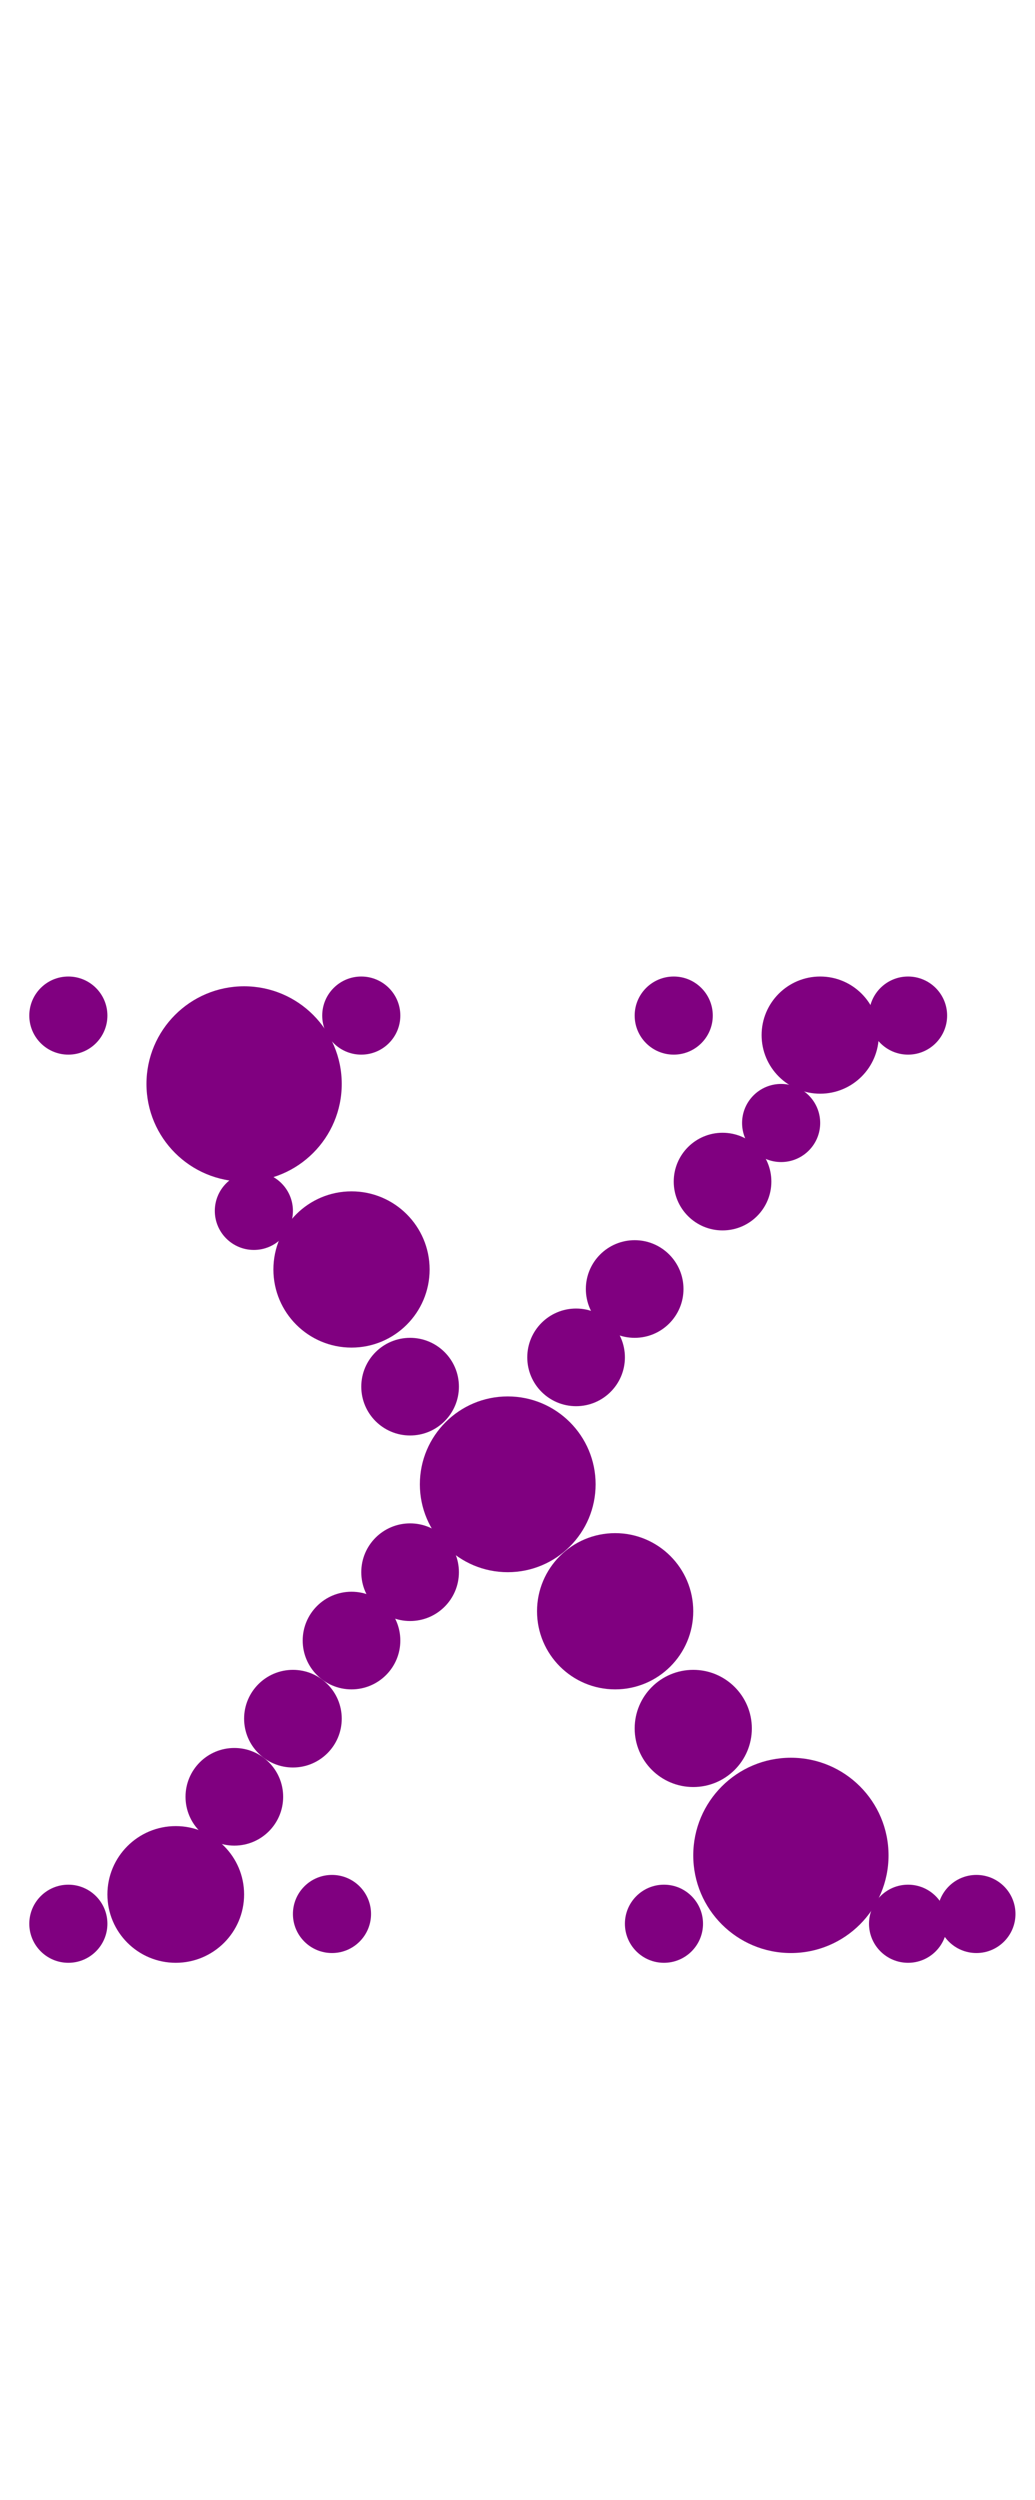 <?xml version="1.0"?>
<svg width="106" height="256">
  <circle cx="25" cy="111" r="10" fill="#800080" />
  <circle cx="81" cy="190" r="10" fill="#800080" />
  <circle cx="52" cy="152" r="9" fill="#800080" />
  <circle cx="36" cy="130" r="8" fill="#800080" />
  <circle cx="63" cy="165" r="8" fill="#800080" />
  <circle cx="18" cy="194" r="7" fill="#800080" />
  <circle cx="71" cy="177" r="6" fill="#800080" />
  <circle cx="84" cy="106" r="6" fill="#800080" />
  <circle cx="42" cy="142" r="5" fill="#800080" />
  <circle cx="24" cy="184" r="5" fill="#800080" />
  <circle cx="30" cy="176" r="5" fill="#800080" />
  <circle cx="36" cy="168" r="5" fill="#800080" />
  <circle cx="42" cy="161" r="5" fill="#800080" />
  <circle cx="59" cy="139" r="5" fill="#800080" />
  <circle cx="65" cy="132" r="5" fill="#800080" />
  <circle cx="74" cy="121" r="5" fill="#800080" />
  <circle cx="34" cy="196" r="4" fill="#800080" />
  <circle cx="7" cy="104" r="4" fill="#800080" />
  <circle cx="7" cy="197" r="4" fill="#800080" />
  <circle cx="26" cy="124" r="4" fill="#800080" />
  <circle cx="37" cy="104" r="4" fill="#800080" />
  <circle cx="68" cy="197" r="4" fill="#800080" />
  <circle cx="69" cy="104" r="4" fill="#800080" />
  <circle cx="80" cy="115" r="4" fill="#800080" />
  <circle cx="93" cy="104" r="4" fill="#800080" />
  <circle cx="93" cy="197" r="4" fill="#800080" />
  <circle cx="100" cy="196" r="4" fill="#800080" />
</svg>
